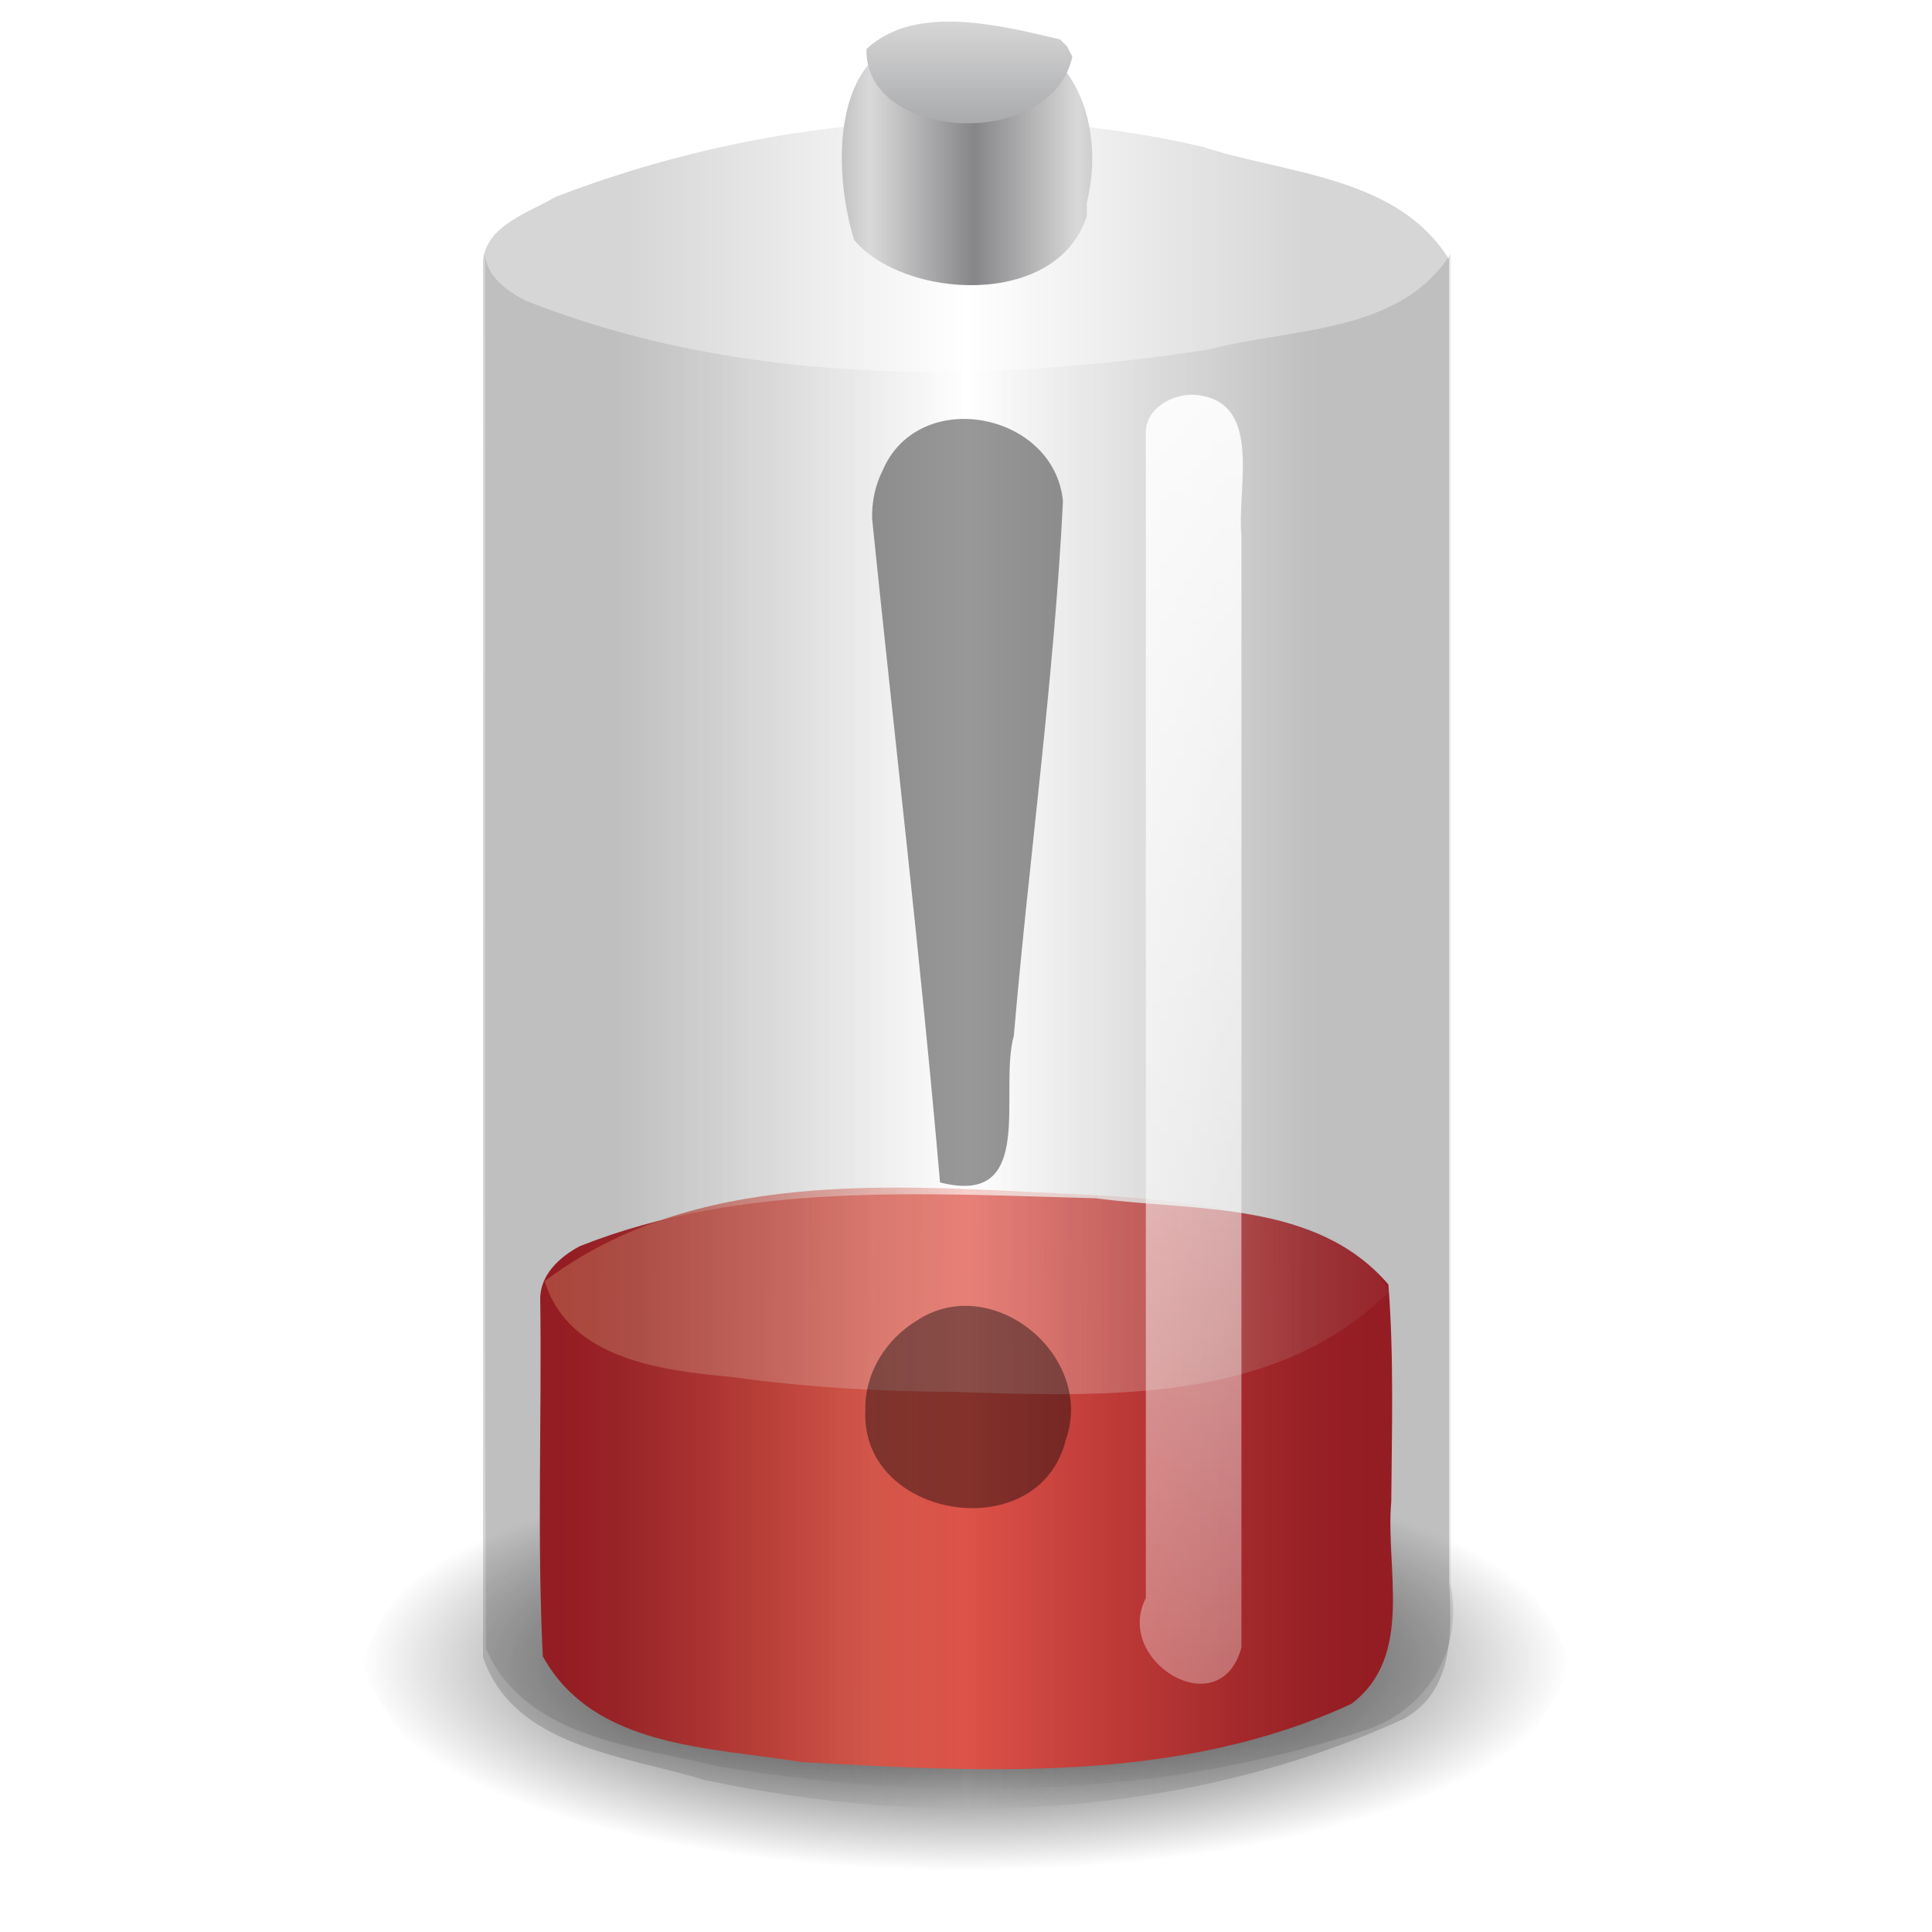 <?xml version="1.0" encoding="UTF-8" standalone="no"?><!DOCTYPE svg PUBLIC "-//W3C//DTD SVG 1.1//EN" "http://www.w3.org/Graphics/SVG/1.1/DTD/svg11.dtd"><svg xmlns="http://www.w3.org/2000/svg" xmlns:xlink="http://www.w3.org/1999/xlink" height="64" version="1.1" viewBox="0 0 48 48" width="64"><defs><linearGradient gradientTransform="matrix(1 0 0 .93 .5 1.662)" gradientUnits="userSpaceOnUse" id="h" x1="15" x2="32" y1="23" y2="23"><stop offset="0" stop-opacity="0.271"/><stop offset="0.5" stop-opacity="0"/><stop offset="1" stop-opacity="0.271"/></linearGradient><linearGradient gradientTransform="matrix(1.043 0 0 .93 -.463 1.662)" gradientUnits="userSpaceOnUse" id="i" x1="15" x2="32" y1="23" y2="23"><stop offset="0" stop-opacity="0.106"/><stop offset="0.5" stop-opacity="0"/><stop offset="1" stop-opacity="0.106"/></linearGradient><linearGradient gradientTransform="matrix(1.175 0 0 1.093 -3.617 -3.567)" gradientUnits="userSpaceOnUse" id="j" x1="15" x2="32" y1="23" y2="23"><stop offset="0" stop-color="#c6262e"/><stop offset="0.379" stop-color="#e35d4f"/><stop offset="1" stop-color="#c6262e"/></linearGradient><linearGradient gradientTransform="matrix(.16 0 0 .171 8.683 3.725)" gradientUnits="userSpaceOnUse" id="f" spreadMethod="reflect" x1="102.31" x2="102.31" y1="-2.393" y2="-24.582"><stop offset="0" stop-color="#a5a6a8"/><stop offset="1" stop-color="#e8e8e8"/></linearGradient><linearGradient gradientTransform="matrix(.178 0 0 .156 5.699 7.478)" gradientUnits="userSpaceOnUse" id="d" spreadMethod="reflect" x1="103.95" x2="89.424" y1="-7.666" y2="-7.666"><stop offset="0" stop-color="#868688"/><stop offset="1" stop-color="#d9d9da"/></linearGradient><radialGradient cx="21.344" cy="14.125" gradientTransform="matrix(1.253 0 0 .431 -2.75 35.228)" gradientUnits="userSpaceOnUse" id="l" r="11.969"><stop offset="0"/><stop offset="1" stop-opacity="0"/></radialGradient><filter color-interpolation-filters="sRGB" height="1.129" id="a" width="2.659" x="-0.83" y="-0.065"><feGaussianBlur stdDeviation="1.037"/></filter><linearGradient gradientTransform="translate(-689.16 -52.142)" gradientUnits="userSpaceOnUse" id="k" x1="718.5" x2="718.5" y1="56.875" y2="110.92"><stop offset="0" stop-color="#fff"/><stop offset="1" stop-color="#fff" stop-opacity="0"/></linearGradient><linearGradient gradientTransform="matrix(1.245 0 0 1.21 -4.906 -20.459)" gradientUnits="userSpaceOnUse" id="e" x1="14.857" x2="32.697" y1="43.333" y2="43.446"><stop offset="0" stop-color="#e35d4f"/><stop offset="1" stop-color="#fbfbfb" stop-opacity="0"/></linearGradient></defs><path d="m39 41.309c-1.37 3.77-5.611 5.272-9.271 5.711-5.272 0.668-10.779 0.617-15.852-1.108-2.117-0.845-4.072-2.413-4.877-4.602 1.362-3.755 5.58-5.266 9.227-5.703 5.213-0.682 10.648-0.613 15.684 1.018 2.203 0.835 4.259 2.411 5.089 4.685z" fill="url(#l)"/><path d="m13.422 32.283c0.041 2.956-0.083 5.914 0.064 8.869 1.264 2.284 4.164 2.253 6.421 2.624 4.57 0.257 9.414 0.532 13.672-1.447 1.567-1.187 0.836-3.352 0.987-5.023 0.013-1.798 0.069-3.599-0.072-5.393-1.785-2.087-4.799-1.812-7.269-2.142-4.278-0.114-8.769-0.422-12.823 1.191-0.494 0.264-0.991 0.712-0.98 1.321z" fill="url(#j)" stroke-width="0.353"/><path d="m34.514 32.088c-2.838 2.819-7.117 2.61-10.811 2.493-1.859-8e-3 -3.687-0.114-5.527-0.371-1.724-0.161-4.047-0.435-4.643-2.38 3.709-2.792 8.612-2.385 12.982-2.17 2.183 0.089 4.408 0.313 6.48 1.036 0.638 0.285 1.208 0.758 1.52 1.393z" fill="url(#e)" stroke-width="1.303"/><path d="m12 6.443v34.729c0.764 2.242 3.515 2.437 5.463 3.041 5.77 1.246 12.014 0.965 17.424-1.514 1.247-0.702 1.189-2.191 1.113-3.42v-32.835c-1.284-2.074-4.034-2.114-6.134-2.8-5.324-1.226-10.993-0.706-16.071 1.251-0.647 0.385-1.673 0.687-1.795 1.549z" fill="url(#h)" opacity="0.6" stroke-linejoin="round" stroke-width="0.3"/><path d="m12.051 6.31c0.014 11.55-0.028 23.1 0.021 34.65 0.977 2.238 3.763 2.432 5.845 2.937 5.273 0.879 10.808 0.788 15.918-0.884 1.603-0.475 2.539-2.028 2.201-3.643v-33.061c-1.266 2-3.964 1.83-6.007 2.376-5.629 0.858-11.611 0.904-16.973-1.217-0.457-0.237-0.969-0.594-1.006-1.159z" fill="url(#i)" stroke-width="1.021"/><path d="m27 5.37c-0.738 2.301-4.535 2.067-5.777 0.595-0.605-1.931-0.551-5.38 2.318-4.997 2.74-0.829 4.043 1.747 3.459 4.073l4.3e-4 0.329z" fill="url(#d)" stroke-width="0.3"/><path d="m26.641 1.409c-0.514 2.354-5.167 2.11-5.114-0.191 1.22-1.139 3.33-0.583 4.808-0.241l0.177 0.178 0.13 0.254z" fill="url(#f)" stroke-width="0.23"/><path d="m29.655 9.806c1.745 0.123 1.074 2.265 1.188 3.49v27.634c-0.53 1.96-3.182 0.341-2.375-1.226v-28.97c4e-3 -0.592 0.657-0.943 1.187-0.928z" fill="url(#k)" filter="url(#a)"/><path d="m21.668 12.895c0.562 5.494 1.21 10.98 1.687 16.482 2.419 0.62 1.446-2.26 1.833-3.642 0.38-4.428 0.999-8.843 1.221-13.279-0.208-2.214-3.575-2.873-4.479-0.771-0.187 0.373-0.275 0.793-0.262 1.21zm-0.167 22.112c-0.164 2.743 4.317 3.473 4.982 0.756 0.727-2.097-1.86-4.198-3.724-2.941-0.746 0.456-1.278 1.298-1.259 2.186z" fill-opacity="0.404"/></svg>